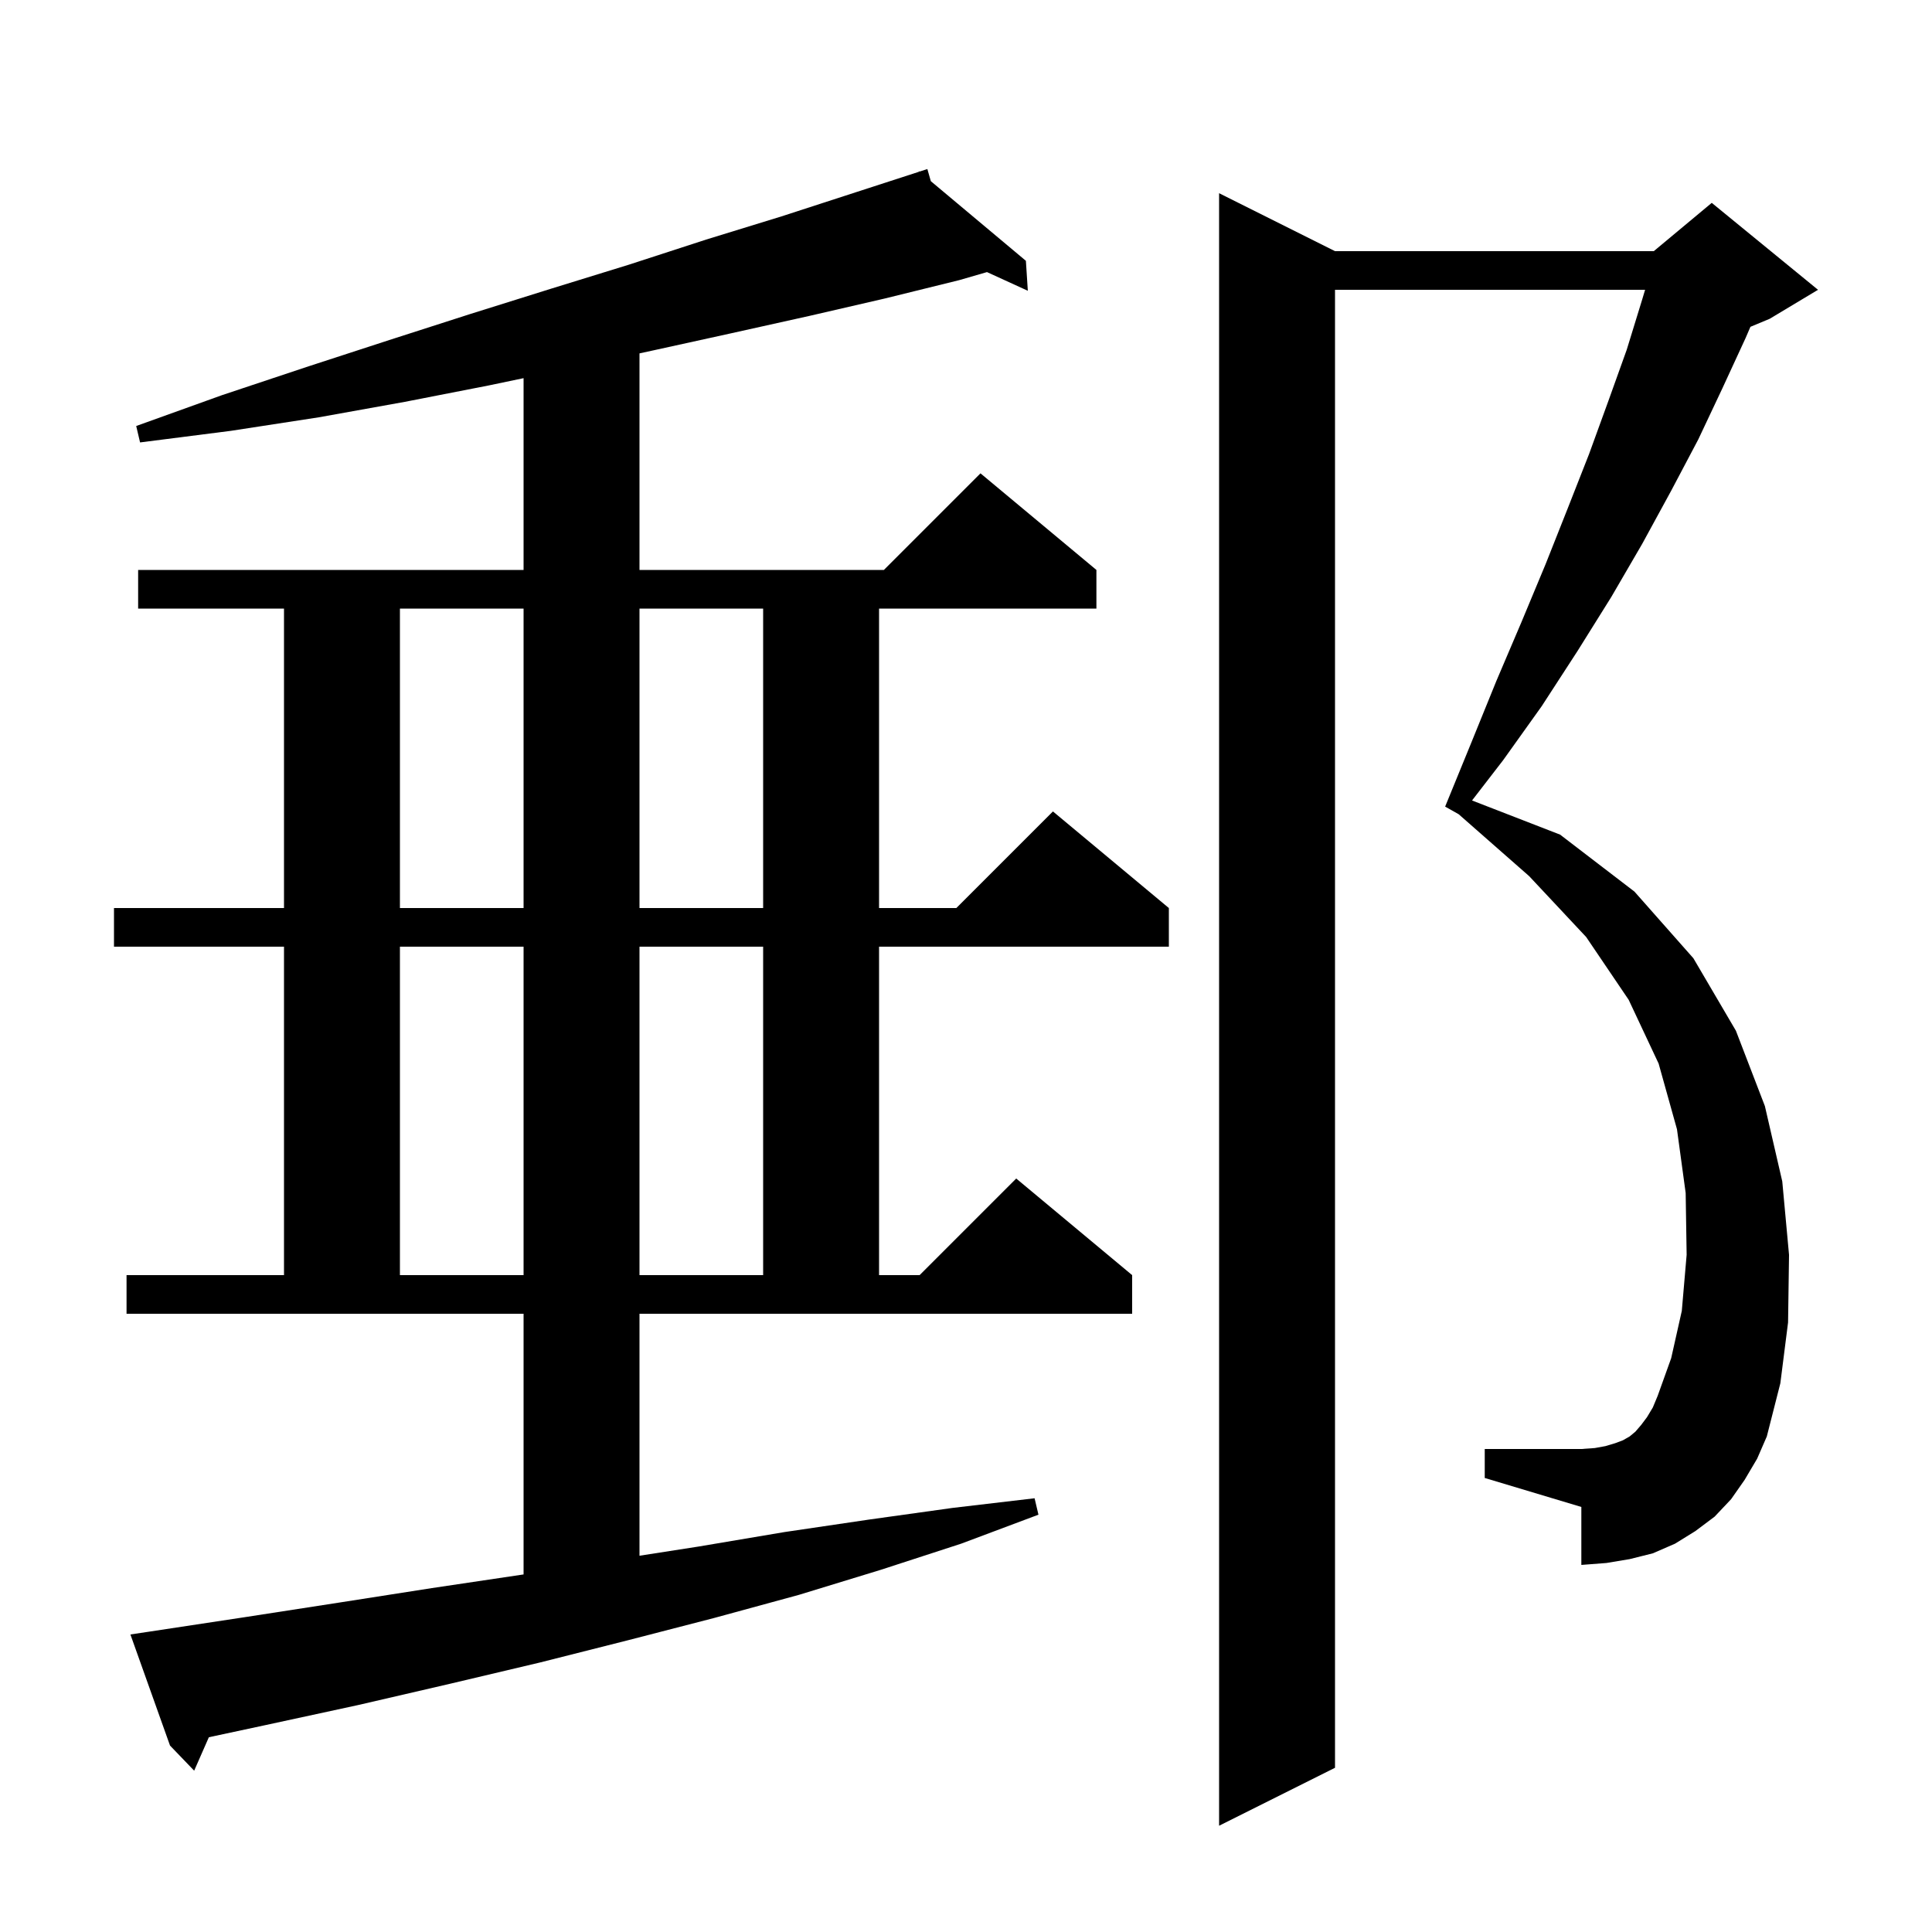 <svg xmlns="http://www.w3.org/2000/svg" xmlns:xlink="http://www.w3.org/1999/xlink" version="1.1" baseProfile="full" viewBox="0 0 200 200" width="200" height="200">
<g fill="black">
<path d="M 180.6 153.2 L 179.2 155.2 L 177.5 157.0 L 175.5 158.5 L 173.4 159.8 L 171.1 160.8 L 168.7 161.4 L 166.3 161.8 L 163.7 162.0 L 163.7 156.0 L 153.7 153.0 L 153.7 150.0 L 163.7 150.0 L 165.1 149.9 L 166.2 149.7 L 167.2 149.4 L 168.0 149.1 L 168.7 148.7 L 169.3 148.2 L 169.9 147.5 L 170.5 146.7 L 171.1 145.7 L 171.6 144.5 L 173.0 140.6 L 174.1 135.7 L 174.6 129.9 L 174.5 123.5 L 173.6 116.9 L 171.7 110.1 L 168.6 103.5 L 164.2 97.0 L 158.3 90.7 L 150.999 84.287 L 149.6 83.5 L 152.3 76.9 L 154.9 70.5 L 157.5 64.4 L 160.0 58.4 L 162.3 52.6 L 164.5 47.0 L 166.5 41.5 L 168.4 36.2 L 170.0 31.0 L 170.3 30.0 L 138.2 30.0 L 138.2 183.0 L 126.2 189.0 L 126.2 20.0 L 138.2 26.0 L 171.2 26.0 L 177.2 21.0 L 188.2 30.0 L 183.2 33.0 L 181.204 33.832 L 180.7 35.0 L 178.3 40.2 L 175.8 45.5 L 173.0 50.8 L 170.0 56.3 L 166.8 61.8 L 163.3 67.4 L 159.6 73.1 L 155.6 78.7 L 152.385 82.865 L 161.5 86.4 L 169.2 92.3 L 175.3 99.2 L 179.7 106.7 L 182.7 114.5 L 184.5 122.3 L 185.2 129.9 L 185.1 136.9 L 184.3 143.2 L 182.9 148.7 L 181.9 151.0 Z M 66.2 161.049 L 72.3 160.1 L 81.2 158.6 L 90.0 157.3 L 98.6 156.1 L 107.1 155.1 L 107.5 156.8 L 99.5 159.8 L 91.2 162.5 L 82.7 165.1 L 73.9 167.5 L 65.0 169.8 L 55.9 172.1 L 46.6 174.3 L 37.1 176.5 L 27.4 178.6 L 21.621 179.838 L 20.1 183.3 L 17.6 180.7 L 13.5 169.2 L 15.5 168.9 L 25.4 167.4 L 35.1 165.9 L 44.7 164.4 L 54.1 163.0 L 54.2 162.984 L 54.2 136.0 L 13.1 136.0 L 13.1 132.0 L 29.4 132.0 L 29.4 98.0 L 11.8 98.0 L 11.8 94.0 L 29.4 94.0 L 29.4 63.0 L 14.3 63.0 L 14.3 59.0 L 54.2 59.0 L 54.2 39.147 L 50.6 39.9 L 41.9 41.6 L 33.0 43.2 L 23.9 44.6 L 14.5 45.8 L 14.1 44.1 L 23.0 40.9 L 31.7 38.0 L 40.3 35.2 L 48.7 32.5 L 57.0 29.9 L 65.1 27.4 L 73.1 24.8 L 80.9 22.4 L 88.6 19.9 L 95.13 17.782 L 95.1 17.7 L 95.179 17.766 L 96.0 17.5 L 96.36 18.756 L 106.2 27.0 L 106.4 30.1 L 102.172 28.167 L 99.3 29.0 L 91.6 30.9 L 83.8 32.7 L 75.7 34.5 L 67.5 36.3 L 66.2 36.582 L 66.2 59.0 L 91.5 59.0 L 101.5 49.0 L 113.5 59.0 L 113.5 63.0 L 91.0 63.0 L 91.0 94.0 L 99.0 94.0 L 109.0 84.0 L 121.0 94.0 L 121.0 98.0 L 91.0 98.0 L 91.0 132.0 L 95.2 132.0 L 105.2 122.0 L 117.2 132.0 L 117.2 136.0 L 66.2 136.0 Z M 41.4 98.0 L 41.4 132.0 L 54.2 132.0 L 54.2 98.0 Z M 66.2 98.0 L 66.2 132.0 L 79.0 132.0 L 79.0 98.0 Z M 41.4 63.0 L 41.4 94.0 L 54.2 94.0 L 54.2 63.0 Z M 66.2 63.0 L 66.2 94.0 L 79.0 94.0 L 79.0 63.0 Z " />
</g>
</svg>
